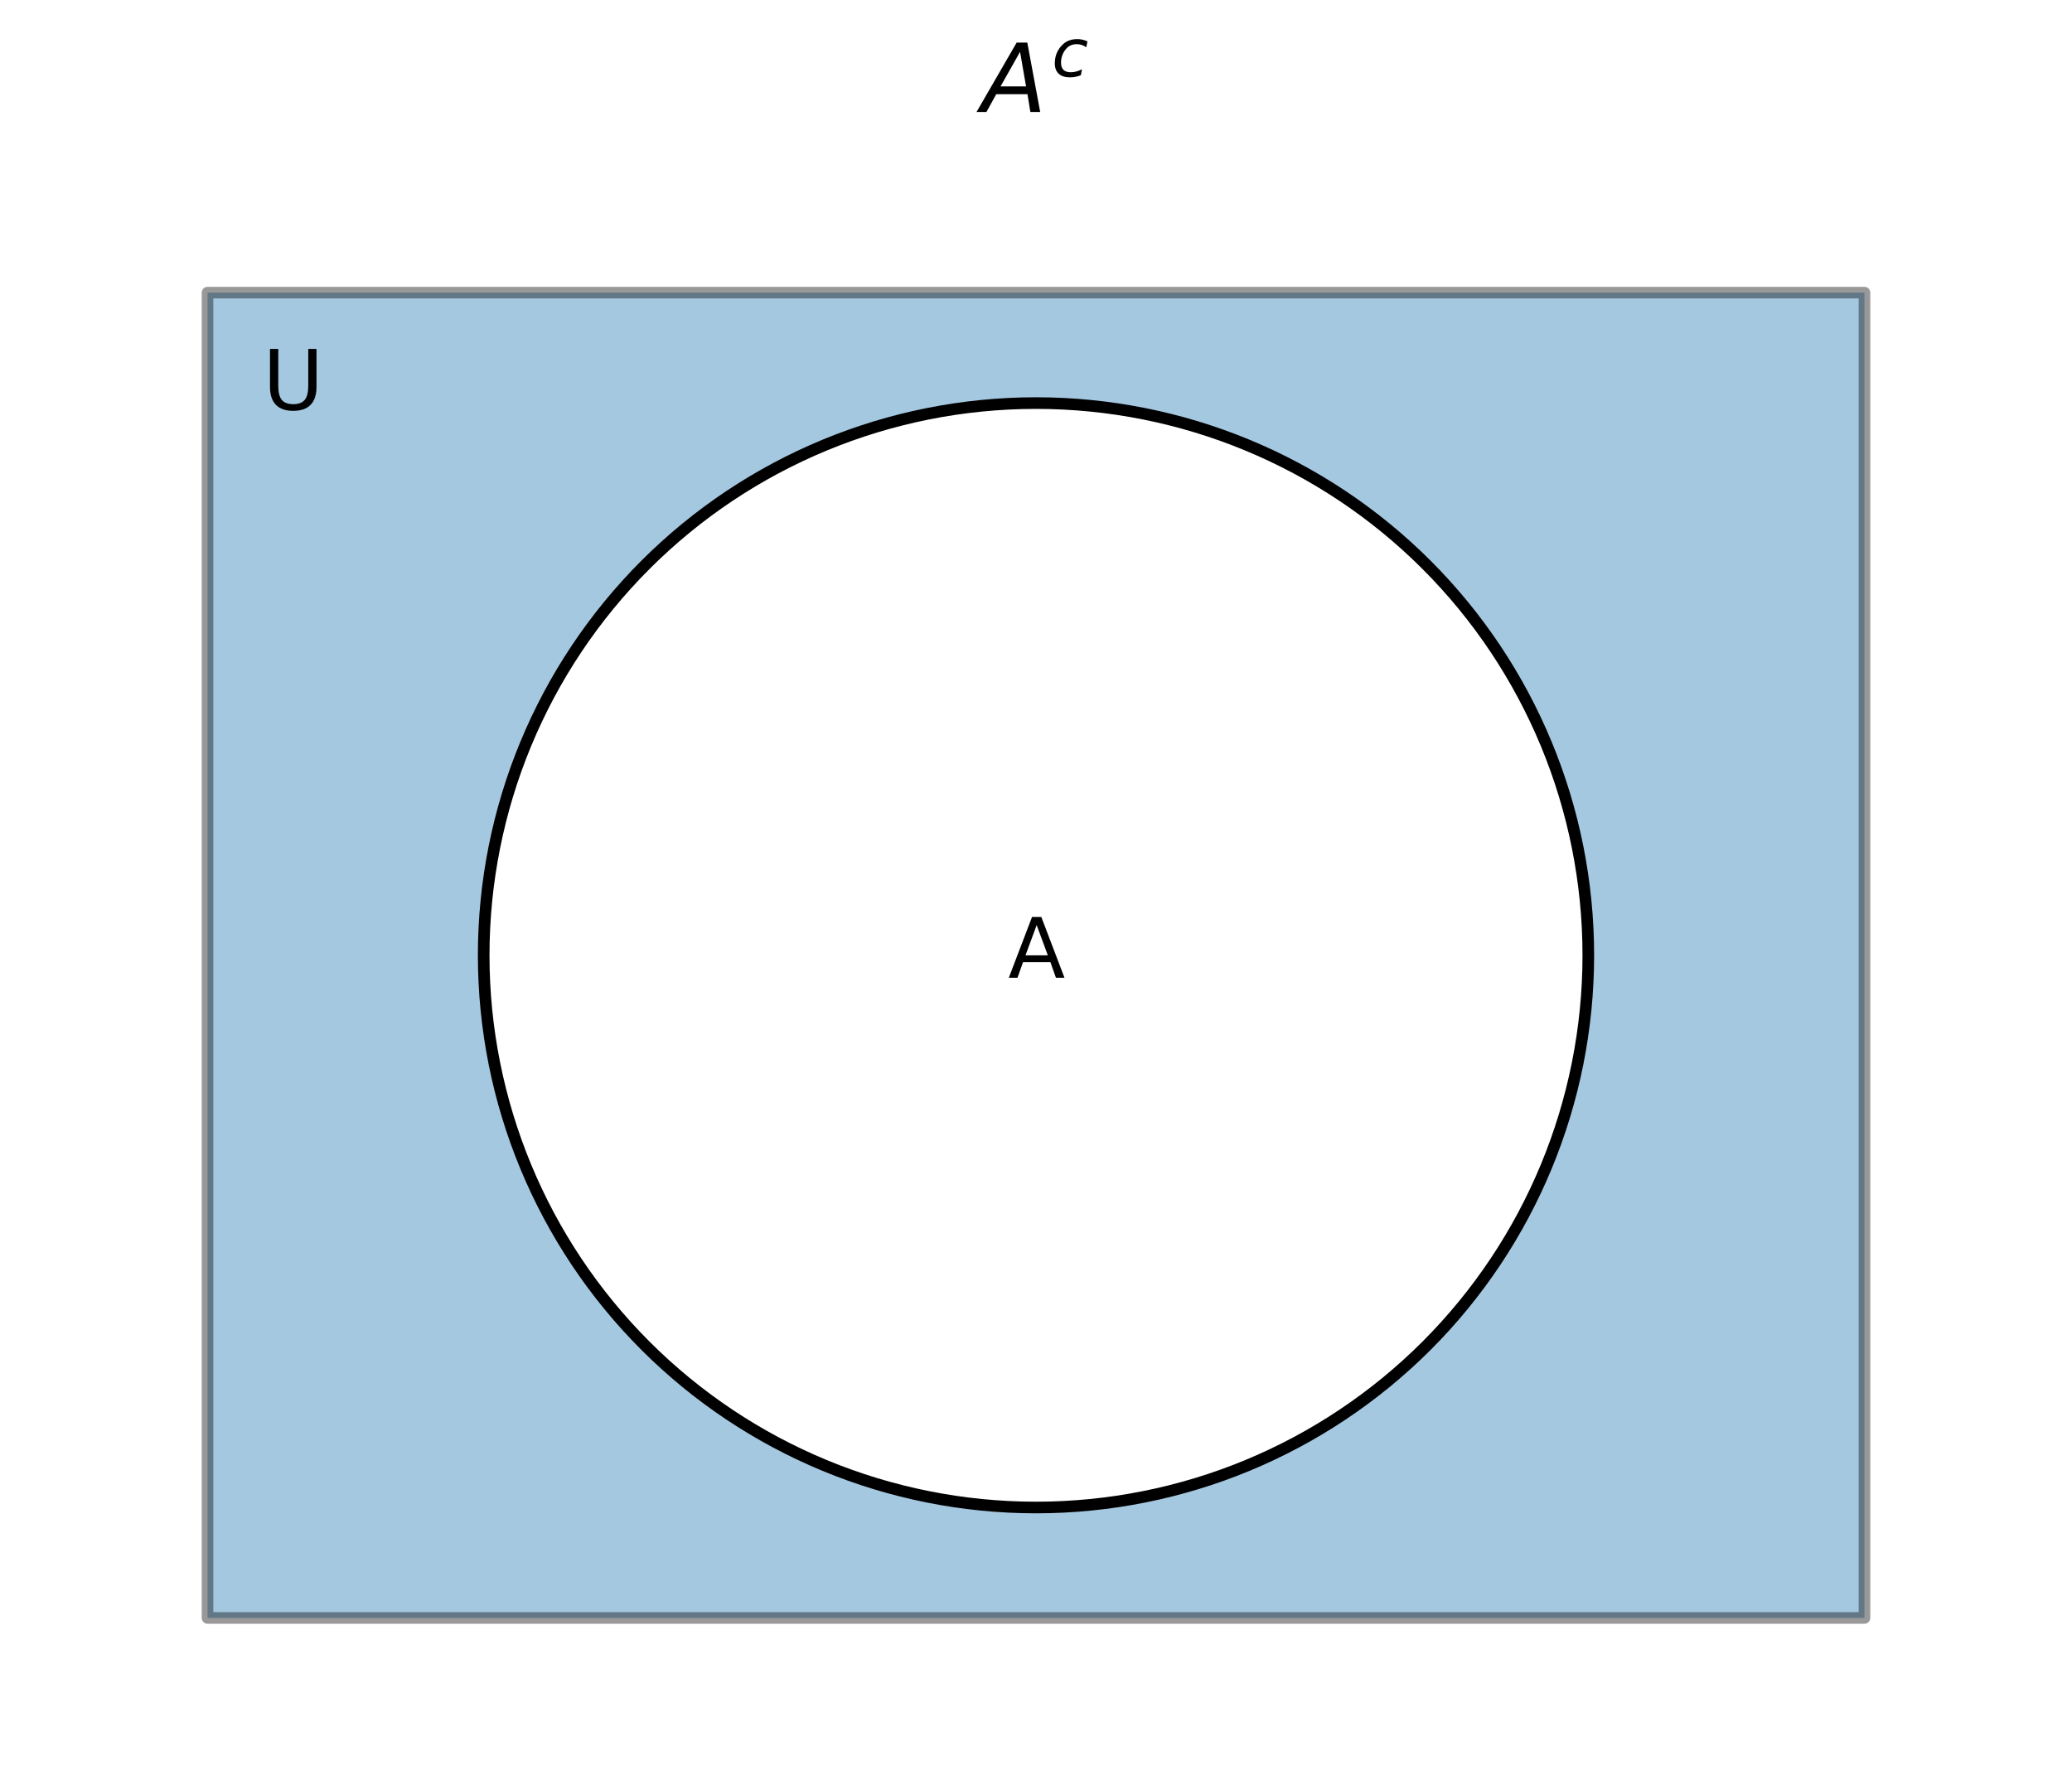<?xml version="1.0" encoding="utf-8" standalone="no"?>
<!DOCTYPE svg PUBLIC "-//W3C//DTD SVG 1.1//EN"
  "http://www.w3.org/Graphics/SVG/1.1/DTD/svg11.dtd">
<svg xmlns:xlink="http://www.w3.org/1999/xlink" width="356.544pt" height="304.67pt" viewBox="0 0 356.544 304.67" xmlns="http://www.w3.org/2000/svg" version="1.1">
 <defs>
  <style type="text/css">*{stroke-linejoin: round; stroke-linecap: butt}</style>
 </defs>
 <g id="figure_1">
  <g id="patch_1">
   <path d="M 0 304.67 
L 356.544 304.67 
L 356.544 0 
L 0 0 
z
" style="fill: #ffffff"/>
  </g>
  <g id="axes_1">
   <g id="patch_2">
    <path d="M 35.712 278.462 
L 320.832 278.462 
L 320.832 50.365 
L 35.712 50.365 
z
" clip-path="url(#p8baaa52d2d)" style="fill: #1f77b4; opacity: 0.4; stroke: #000000; stroke-width: 2; stroke-linejoin: miter"/>
   </g>
   <g id="patch_3">
    <path d="M 178.272 259.454 
C 203.477 259.454 227.653 249.439 245.475 231.617 
C 263.298 213.794 273.312 189.618 273.312 164.413 
C 273.312 139.209 263.298 115.033 245.475 97.21 
C 227.653 79.388 203.477 69.374 178.272 69.374 
C 153.067 69.374 128.891 79.388 111.069 97.21 
C 93.246 115.033 83.232 139.209 83.232 164.413 
C 83.232 189.618 93.246 213.794 111.069 231.617 
C 128.891 249.439 153.067 259.454 178.272 259.454 
z
" clip-path="url(#p8baaa52d2d)" style="fill: #ffffff; stroke: #000000; stroke-width: 2; stroke-linejoin: miter"/>
   </g>
   <g id="text_1">
    <!-- A -->
    <g transform="translate(173.484 168.277) scale(0.14 -0.14)">
     <defs>
      <path id="DejaVuSans-41" d="M 2188 4044 
L 1331 1722 
L 3047 1722 
L 2188 4044 
z
M 1831 4666 
L 2547 4666 
L 4325 0 
L 3669 0 
L 3244 1197 
L 1141 1197 
L 716 0 
L 50 0 
L 1831 4666 
z
" transform="scale(0.016)"/>
     </defs>
     <use xlink:href="#DejaVuSans-41"/>
    </g>
   </g>
   <g id="text_2">
    <!-- U -->
    <g transform="translate(45.216 70.507) scale(0.14 -0.14)">
     <defs>
      <path id="DejaVuSans-55" d="M 556 4666 
L 1191 4666 
L 1191 1831 
Q 1191 1081 1462 751 
Q 1734 422 2344 422 
Q 2950 422 3222 751 
Q 3494 1081 3494 1831 
L 3494 4666 
L 4128 4666 
L 4128 1753 
Q 4128 841 3676 375 
Q 3225 -91 2344 -91 
Q 1459 -91 1007 375 
Q 556 841 556 1753 
L 556 4666 
z
" transform="scale(0.016)"/>
     </defs>
     <use xlink:href="#DejaVuSans-55"/>
    </g>
   </g>
   <g id="text_3">
    <!-- $A^{c}$ -->
    <g transform="translate(168.912 19.358) scale(0.16 -0.16)">
     <defs>
      <path id="DejaVuSans-Oblique-41" d="M 2356 4666 
L 3072 4666 
L 3938 0 
L 3278 0 
L 3084 1197 
L 984 1197 
L 325 0 
L -341 0 
L 2356 4666 
z
M 2584 4044 
L 1275 1722 
L 2988 1722 
L 2584 4044 
z
" transform="scale(0.016)"/>
      <path id="DejaVuSans-Oblique-63" d="M 3431 3366 
L 3316 2797 
Q 3109 2947 2876 3022 
Q 2644 3097 2394 3097 
Q 2119 3097 1870 3000 
Q 1622 2903 1453 2725 
Q 1184 2453 1037 2087 
Q 891 1722 891 1331 
Q 891 859 1127 628 
Q 1363 397 1844 397 
Q 2081 397 2348 469 
Q 2616 541 2906 684 
L 2797 116 
Q 2547 13 2283 -39 
Q 2019 -91 1741 -91 
Q 1044 -91 669 257 
Q 294 606 294 1253 
Q 294 1797 489 2255 
Q 684 2713 1069 3078 
Q 1331 3328 1684 3456 
Q 2038 3584 2456 3584 
Q 2700 3584 2940 3529 
Q 3181 3475 3431 3366 
z
" transform="scale(0.016)"/>
     </defs>
     <use xlink:href="#DejaVuSans-Oblique-41" transform="translate(0 0.519)"/>
     <use xlink:href="#DejaVuSans-Oblique-63" transform="translate(75.425 38.8) scale(0.7)"/>
    </g>
   </g>
  </g>
 </g>
 <defs>
  <clipPath id="p8baaa52d2d">
   <rect x="7.2" y="31.358" width="342.144" height="266.112"/>
  </clipPath>
 </defs>
</svg>

